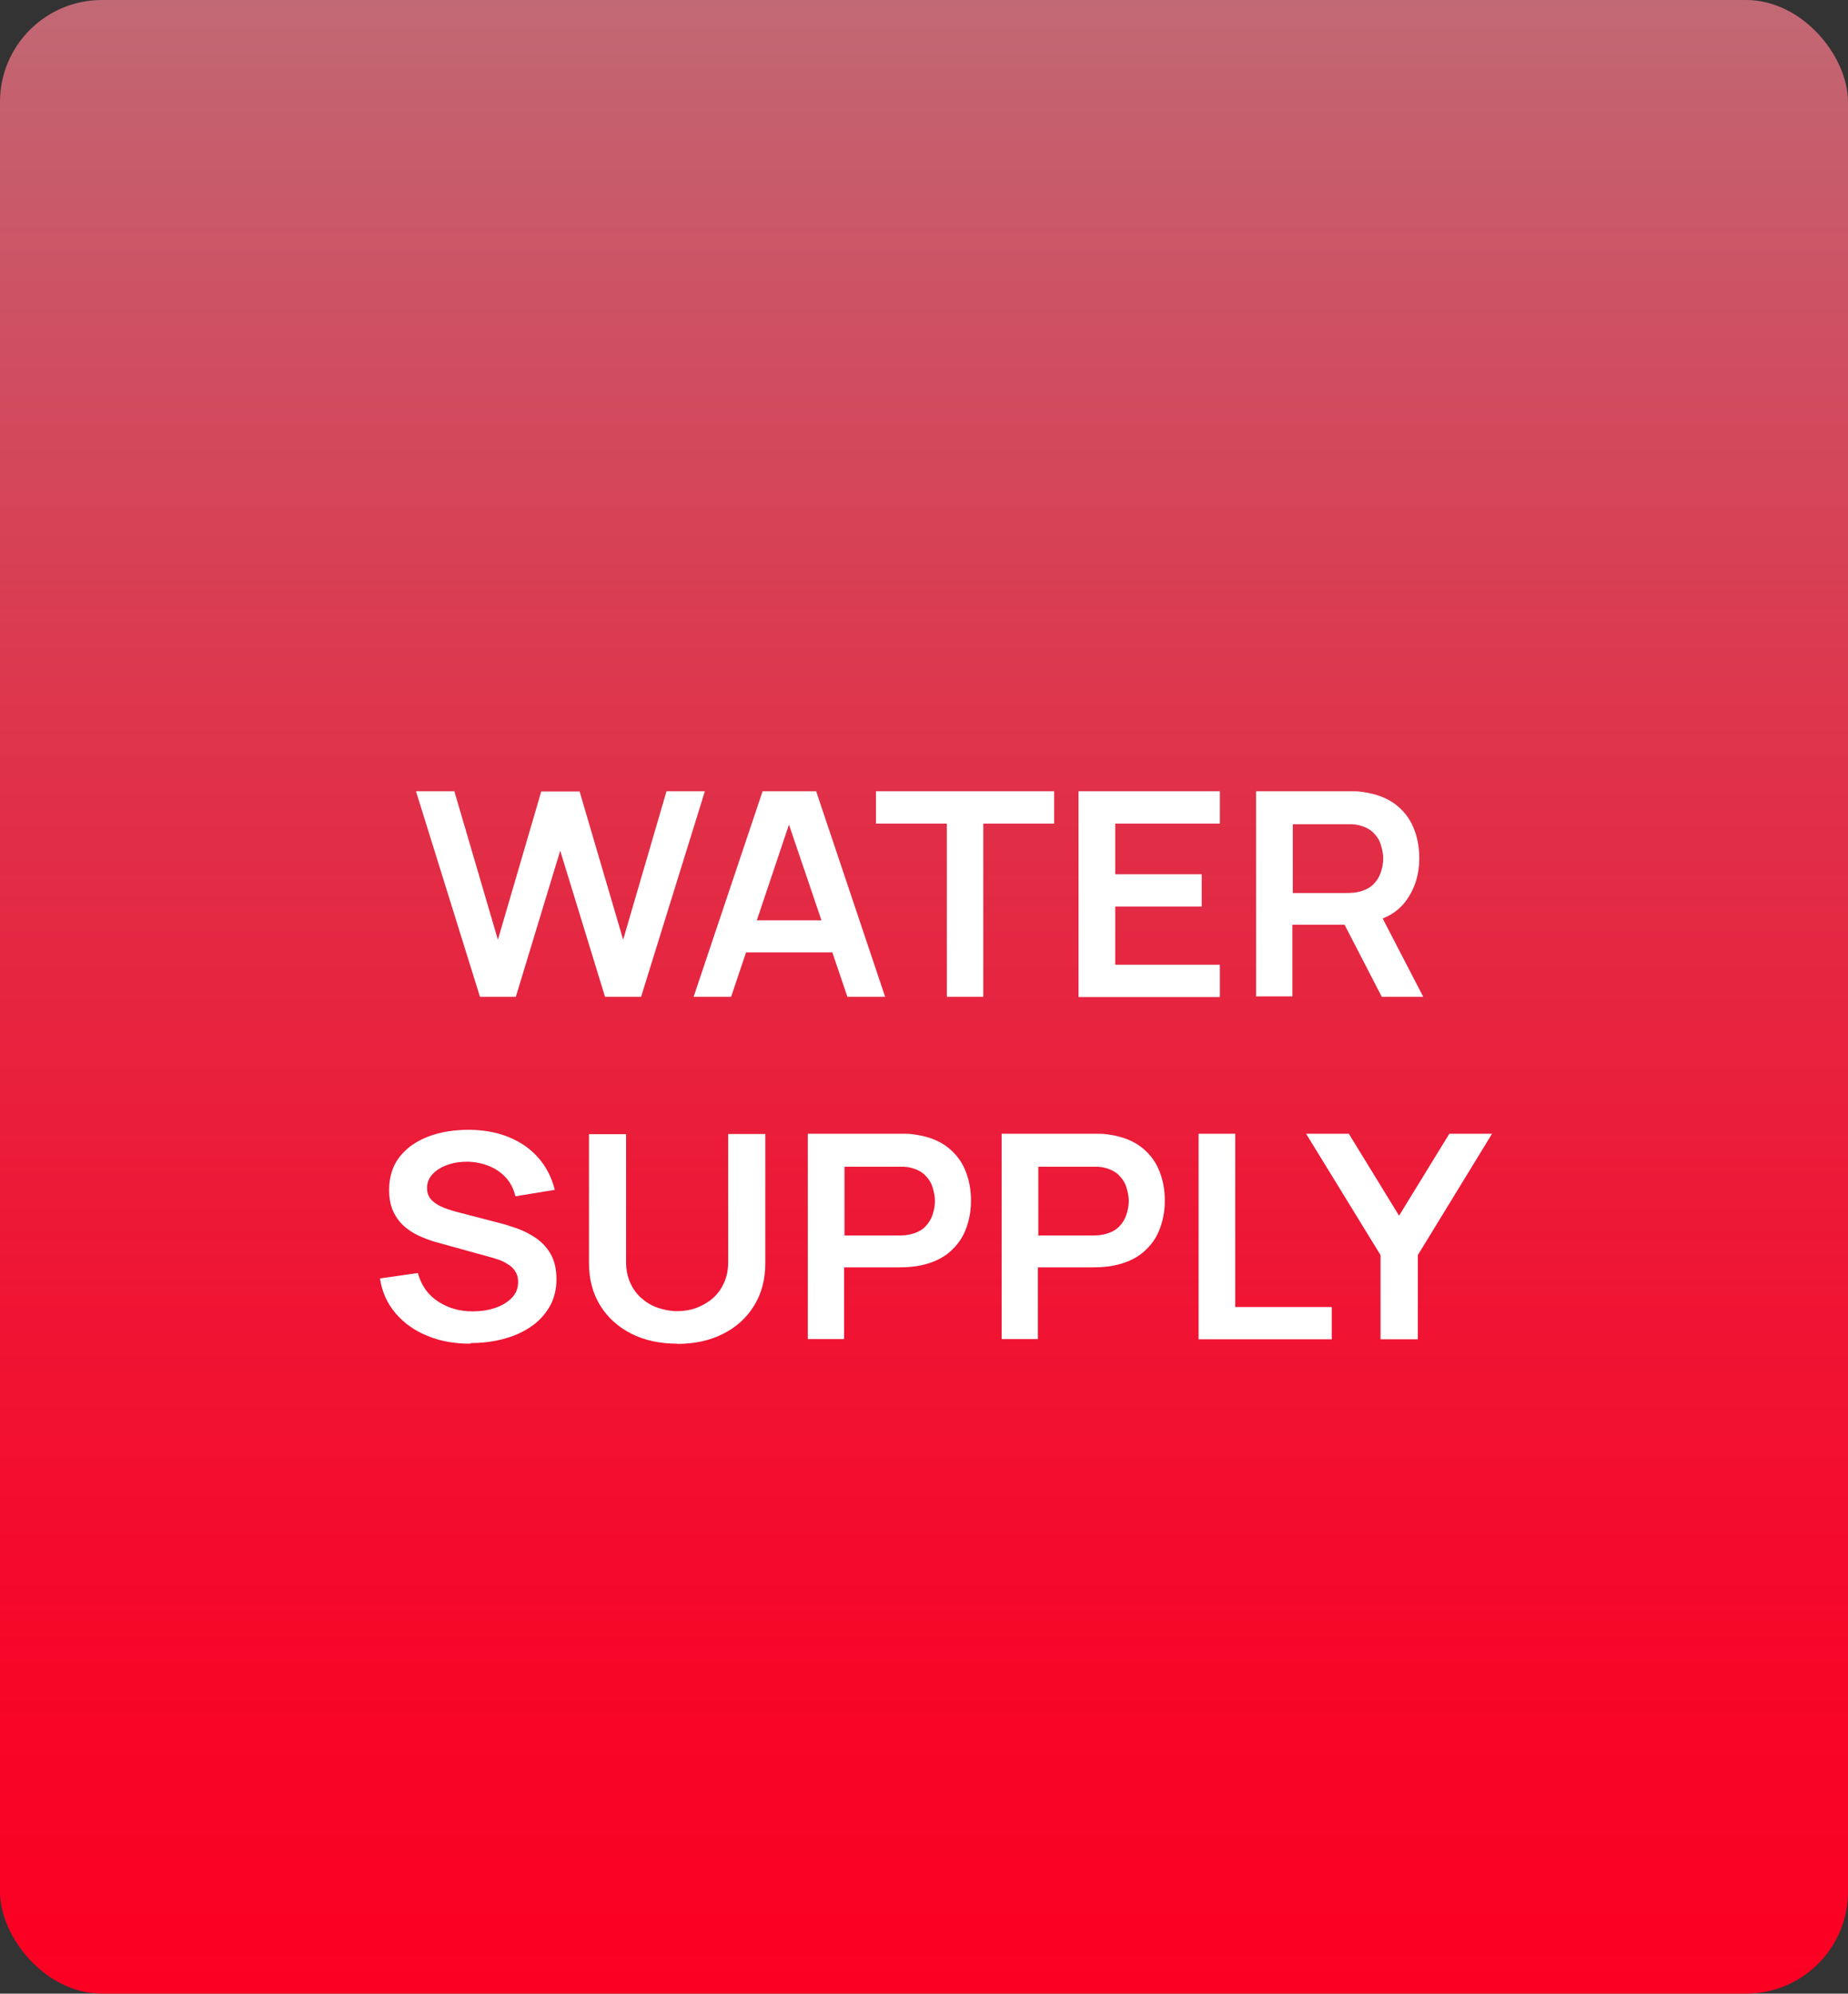 <?xml version="1.0" encoding="UTF-8"?>
<svg id="Layer_2" xmlns="http://www.w3.org/2000/svg" xmlns:xlink="http://www.w3.org/1999/xlink" viewBox="0 0 88.67 95.64">
  <rect x="0" y="0" width="88.67" height="95.64" fill="#333333" stroke="none"/>
  <defs>
    <style>
      .cls-1 {
        fill: #fff;
      }

      .cls-2 {
        fill: url(#New_Gradient_Swatch);
      }
    </style>
    <linearGradient id="New_Gradient_Swatch" data-name="New Gradient Swatch" x1="44.33" y1="95.64" x2="44.33" y2="0" gradientUnits="userSpaceOnUse">
      <stop offset="0" stop-color="#fff"/>
      <stop offset="0" stop-color="#fb0023"/>
      <stop offset=".16" stop-color="#f70628"/>
      <stop offset=".39" stop-color="#ed1836"/>
      <stop offset=".65" stop-color="#dd364d"/>
      <stop offset=".94" stop-color="#c65f6d"/>
      <stop offset="1" stop-color="#c16975"/>
    </linearGradient>
  </defs>
  <rect class="cls-2" width="88.67" height="95.64" rx="4.89" ry="4.89"/>
  <g>
    <path class="cls-1" d="M23.03,47.82l-3.07-9.86h1.84l2.09,7.12,2.08-7.11h1.84l2.09,7.11,2.08-7.12h1.84l-3.06,9.86h-1.73l-2.15-7.01-2.13,7.01h-1.73,0Z"/>
    <path class="cls-1" d="M33.28,47.82l3.31-9.86h2.57l3.31,9.86h-1.81l-3-8.84h.39l-2.97,8.84h-1.81,0ZM35.12,45.69v-1.54h5.51v1.54h-5.51Z"/>
    <path class="cls-1" d="M45.43,47.82v-8.31h-3.4v-1.55h8.55v1.55h-3.4v8.31h-1.76.01Z"/>
    <path class="cls-1" d="M51.75,47.82v-9.86h6.78v1.55h-5.02v2.43h4.15v1.55h-4.15v2.79h5.02v1.55h-6.78Z"/>
    <path class="cls-1" d="M60.27,47.82v-9.86h4.72c.16,0,.31.02.44.04.61.09,1.11.28,1.5.57s.69.66.88,1.11c.19.44.29.94.29,1.48,0,.8-.22,1.49-.65,2.07-.43.58-1.1.93-1.99,1.07l-.75.06h-2.7v3.44h-1.76l.02.02ZM62.03,42.84h2.51c.1,0,.21,0,.33-.01.12,0,.23-.03.34-.05.29-.07.52-.19.69-.36s.29-.37.36-.59c.07-.22.11-.43.11-.64s-.04-.42-.11-.65-.19-.42-.36-.59c-.17-.17-.4-.29-.69-.36-.1-.03-.21-.04-.34-.05h-2.84v3.33-.03ZM66.3,47.82l-2.07-4.01,1.79-.37,2.27,4.38h-1.99Z"/>
    <path class="cls-1" d="M22.57,64.46c-.77,0-1.46-.12-2.07-.38-.62-.25-1.12-.61-1.52-1.08-.4-.47-.65-1.02-.75-1.67l1.82-.26c.16.58.47,1.04.96,1.36.48.32,1.04.48,1.67.48.37,0,.73-.05,1.06-.16s.6-.27.81-.48c.21-.21.31-.47.31-.77,0-.14-.02-.26-.07-.38s-.12-.22-.21-.31-.22-.17-.36-.25-.32-.14-.51-.2l-2.71-.75c-.23-.06-.49-.15-.75-.26-.27-.11-.52-.25-.76-.44s-.44-.43-.59-.73c-.15-.29-.23-.66-.23-1.09,0-.63.17-1.17.51-1.6s.8-.75,1.38-.97,1.23-.32,1.93-.32,1.36.12,1.92.35,1.03.55,1.41.98c.38.43.65.95.8,1.55l-1.89.31c-.08-.35-.23-.64-.45-.89-.22-.24-.49-.43-.81-.56s-.66-.2-1.02-.21c-.35,0-.67.04-.97.15-.3.1-.54.25-.72.44s-.27.42-.27.67.08.44.23.59.35.27.58.36c.23.09.46.16.7.22l1.88.49c.26.06.55.15.87.26s.63.26.93.46.54.45.73.77.29.73.29,1.22-.11.96-.34,1.34c-.23.39-.53.71-.91.96-.38.26-.82.45-1.32.58s-1.01.19-1.55.19v.03Z"/>
    <path class="cls-1" d="M32.49,64.46c-.83,0-1.57-.16-2.2-.48s-1.13-.77-1.49-1.35c-.36-.58-.54-1.26-.54-2.04v-6.18h1.78v6.14c0,.37.07.7.2.99s.31.54.54.74.49.36.79.46c.3.1.6.16.92.16s.64-.05.93-.16.55-.26.78-.46c.23-.2.41-.45.54-.74s.2-.62.2-.99v-6.15h1.78v6.2c0,.78-.18,1.46-.54,2.04-.36.58-.85,1.03-1.49,1.35-.63.32-1.37.48-2.2.48h0Z"/>
    <path class="cls-1" d="M38.76,64.25v-9.86h4.72c.16,0,.31.02.44.04.61.09,1.11.28,1.5.57s.69.66.88,1.11c.19.44.29.94.29,1.48s-.1,1.03-.29,1.48-.49.81-.88,1.11c-.4.29-.9.48-1.5.57-.14.02-.29.03-.45.04-.16,0-.29.01-.39.01h-2.58v3.44h-1.76.02ZM40.52,59.27h2.51c.1,0,.21,0,.33-.01.12,0,.23-.03.34-.05.29-.07.52-.19.69-.36s.29-.37.36-.59c.07-.22.11-.43.11-.64s-.04-.42-.11-.65-.19-.42-.36-.59c-.17-.17-.4-.29-.69-.36-.1-.03-.21-.04-.34-.05h-2.84v3.33-.03Z"/>
    <path class="cls-1" d="M48.06,64.25v-9.86h4.72c.16,0,.31.02.44.04.61.09,1.11.28,1.5.57s.69.66.88,1.11c.19.44.29.94.29,1.48s-.1,1.03-.29,1.48-.49.81-.88,1.11c-.4.29-.9.48-1.5.57-.14.02-.29.03-.45.04-.16,0-.29.01-.39.01h-2.58v3.44h-1.76.02ZM49.82,59.27h2.51c.1,0,.21,0,.33-.01.12,0,.23-.03.34-.05.29-.07.52-.19.69-.36s.29-.37.36-.59c.07-.22.11-.43.11-.64s-.04-.42-.11-.65-.19-.42-.36-.59c-.17-.17-.4-.29-.69-.36-.1-.03-.21-.04-.34-.05h-2.84v3.33-.03Z"/>
    <path class="cls-1" d="M57.51,64.25v-9.86h1.76v8.31h4.63v1.55h-6.39Z"/>
    <path class="cls-1" d="M66.24,64.25v-4.04l-3.57-5.82h2.05l2.41,3.93,2.41-3.93h2.05l-3.56,5.82v4.04h-1.79Z"/>
  </g>
</svg>